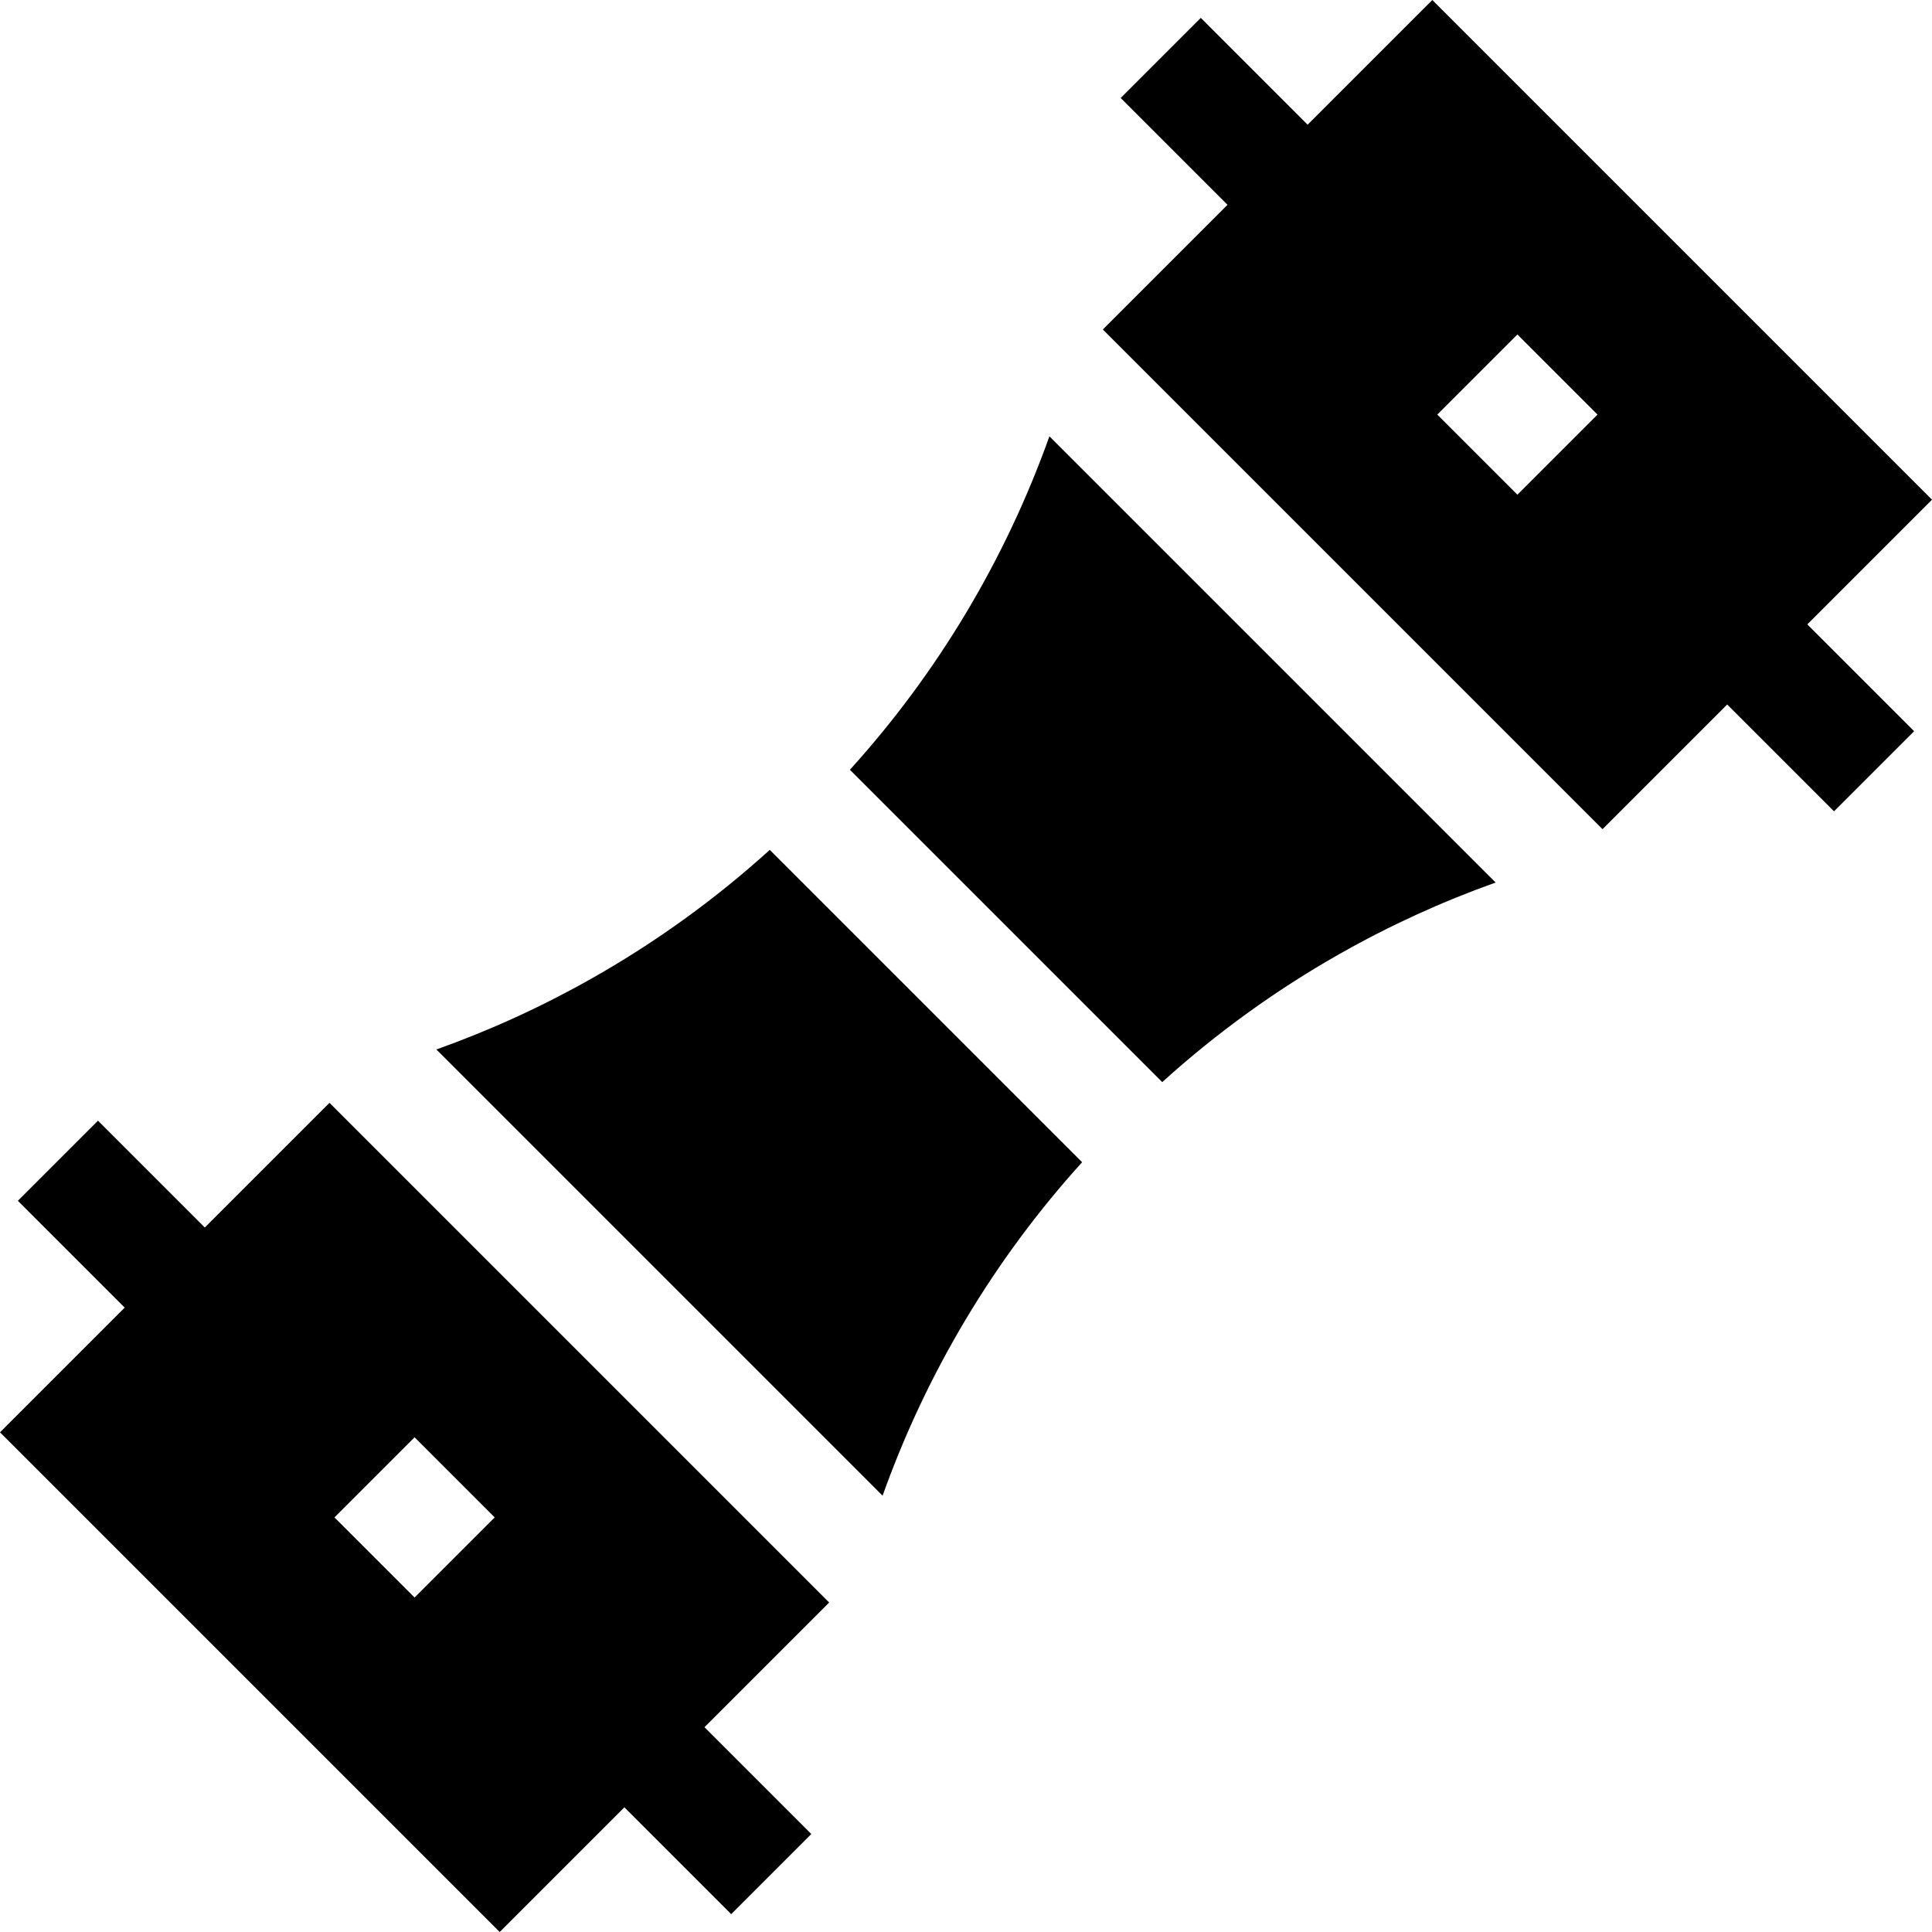 <svg id="Capa_1" enable-background="new 0 0 512 512" height="512" viewBox="0 0 512 512" width="512" xmlns="http://www.w3.org/2000/svg"><g><path d="m225.23 203.999 82.771 82.771c14.395-13.04 30.189-24.452 47.093-34.016 13.193-7.476 27.003-13.788 41.265-18.877l-118.253-118.253c-11.639 32.605-29.584 62.659-52.876 88.375z"/><path d="m203.999 225.23c-14.394 13.039-30.189 24.452-47.093 34.015-13.193 7.476-27.003 13.788-41.265 18.878l118.253 118.253c11.639-32.606 29.584-62.659 52.876-88.375z"/><path d="m219.738 424.681-132.42-132.42-33.044 33.044-28.308-28.308-21.23 21.231 28.308 28.308-33.044 33.044 132.419 132.42 33.044-33.044 28.308 28.308 21.231-21.231-28.308-28.308zm-109.869-1.319-21.231-21.231 21.231-21.231 21.231 21.231z"/><path d="m478.956 165.463 33.044-33.044-132.42-132.419-33.044 33.044-28.307-28.308-21.231 21.231 28.308 28.308-33.044 33.044 132.42 132.42 33.044-33.044 28.308 28.308 21.231-21.231zm-76.825-34.363-21.231-21.231 21.231-21.231 21.231 21.231z"/></g></svg>